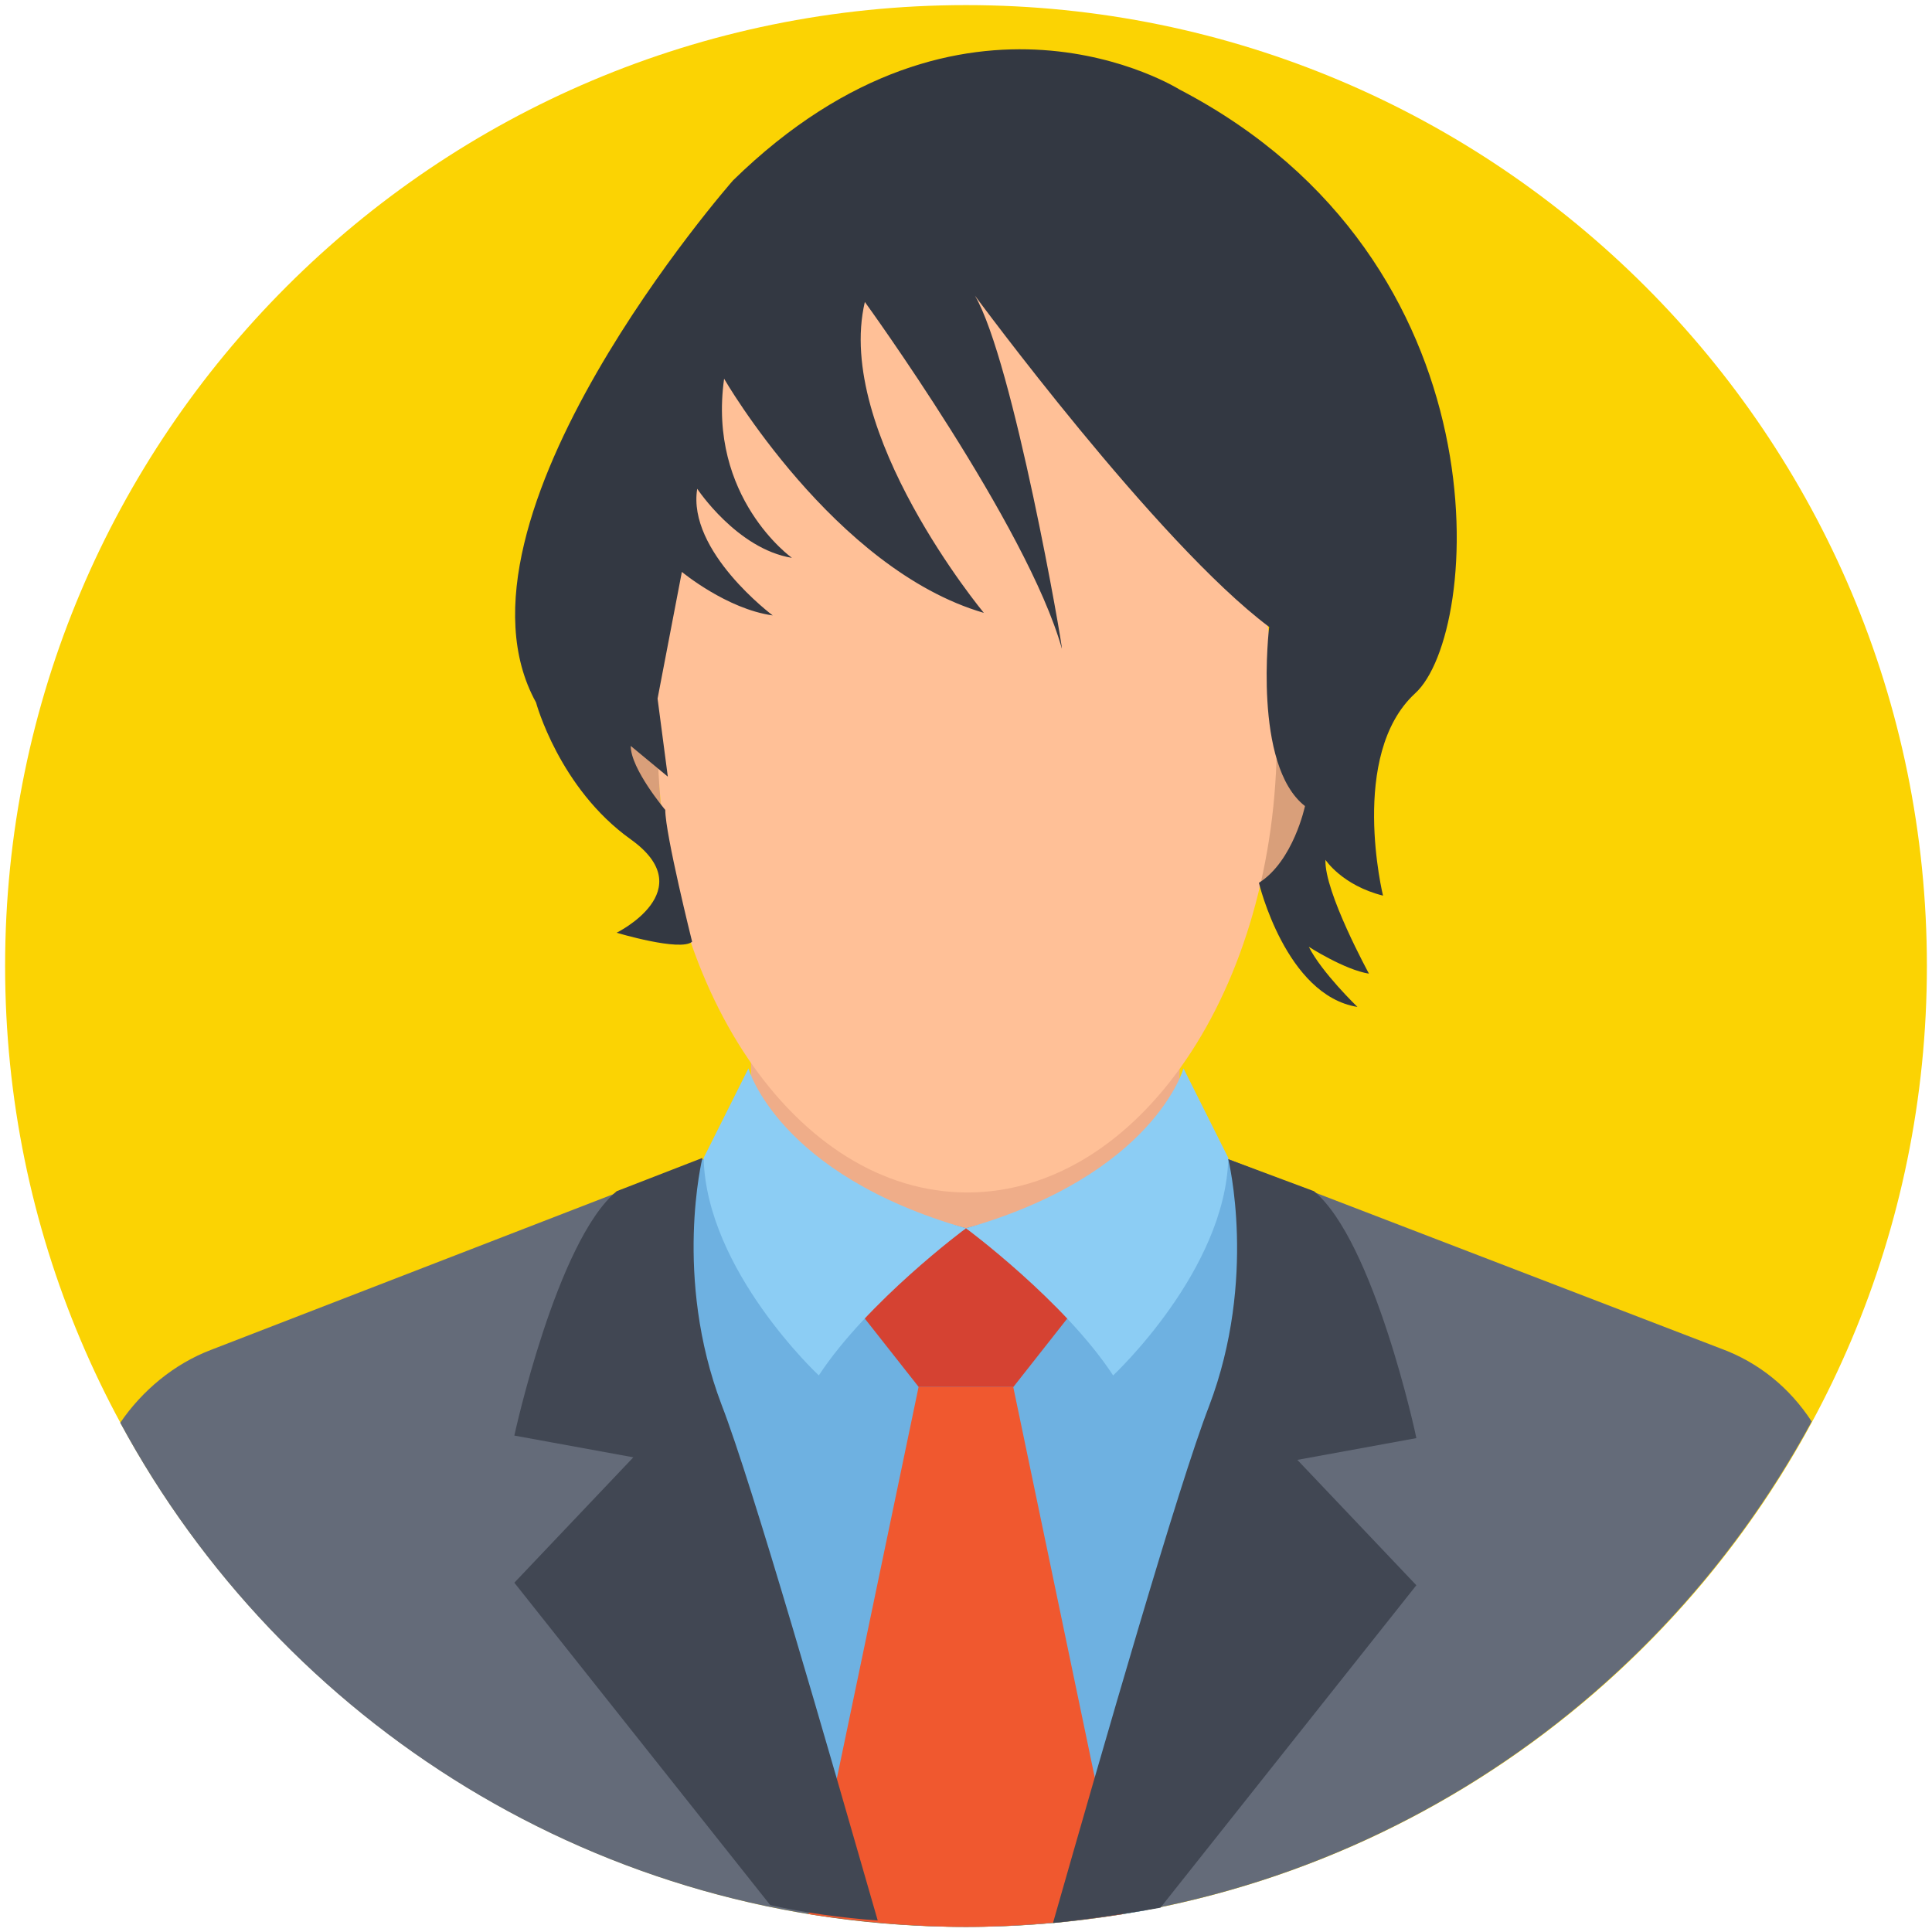 <svg width="59" height="59" viewBox="0 0 59 59" fill="none" xmlns="http://www.w3.org/2000/svg">
<path d="M29.5 58.844C45.706 58.844 58.844 45.706 58.844 29.5C58.844 13.294 45.706 0.156 29.5 0.156C13.294 0.156 0.156 13.294 0.156 29.5C0.156 45.706 13.294 58.844 29.5 58.844Z" fill="#FBD303"/>
<path d="M22.934 29.148H36.023V38.213H22.934V29.148Z" fill="#EFAD89"/>
<path d="M55.326 43.41C54.662 42.394 53.724 41.612 52.552 41.183L37.509 35.4L29.499 37.51L21.489 35.4L6.446 41.222C5.313 41.652 4.336 42.472 3.672 43.449C8.634 52.631 18.324 58.844 29.499 58.844C40.674 58.844 50.364 52.592 55.326 43.41Z" fill="#646B79"/>
<path d="M37.508 35.4L29.499 37.51L21.489 35.4L20.16 35.908C20.16 35.908 24.341 57.711 24.849 58.453C26.373 58.687 27.936 58.844 29.499 58.844C31.374 58.844 33.25 58.648 35.008 58.336C36.61 54.546 38.563 35.83 38.563 35.83L37.508 35.4Z" fill="#6EB1E1"/>
<path d="M29.501 37.51L26.023 39.776L28.055 42.355H29.501H30.947L32.978 39.776L29.501 37.51Z" fill="#D54232"/>
<path d="M29.497 58.844C31.138 58.844 32.74 58.687 34.303 58.453L30.943 42.355H28.052L24.691 58.453C26.254 58.687 27.856 58.844 29.497 58.844Z" fill="#F0582F"/>
<path d="M22.856 32.626C22.856 32.626 23.755 35.869 29.498 37.51C29.498 37.51 26.49 39.737 25.005 42.003C25.005 42.003 21.566 38.799 21.488 35.361L22.856 32.626Z" fill="#8CCDF4"/>
<path d="M36.142 32.626C36.142 32.626 35.244 35.869 29.5 37.51C29.5 37.51 32.509 39.737 33.993 42.003C33.993 42.003 37.432 38.799 37.51 35.361L36.142 32.626Z" fill="#8CCDF4"/>
<path d="M38.992 22.818C38.992 22.818 38.758 26.257 38.406 26.999L39.266 26.687C40.282 26.335 40.594 24.967 39.735 24.264C39.696 24.225 38.992 22.818 38.992 22.818Z" fill="#D99F7A"/>
<path d="M18.441 22.74L20.082 22.037C20.082 22.037 20.122 24.616 20.239 25.046L18.441 22.74Z" fill="#D99F7A"/>
<path d="M34.461 10.628C33.25 5.822 22.31 9.846 22.31 9.846C22.31 9.846 19.887 17.778 20.082 18.482C19.809 19.771 20.082 21.099 20.082 22.506C20.082 30.164 24.302 36.416 29.538 36.416C34.774 36.416 38.994 30.203 38.994 22.506C38.994 17.466 37.196 13.05 34.461 10.628Z" fill="#FFC097"/>
<path d="M29.771 9.026C29.771 9.026 35.319 16.567 38.758 19.146C38.758 19.146 38.25 23.366 39.852 24.616C39.852 24.616 39.5 26.296 38.445 26.96C38.445 26.96 39.266 30.399 41.454 30.75C41.454 30.75 40.36 29.695 39.969 28.914C39.969 28.914 41.063 29.617 41.806 29.734C41.806 29.734 40.438 27.234 40.477 26.257C40.477 26.257 40.985 27.038 42.235 27.351C42.235 27.351 41.181 23.053 43.212 21.177C45.244 19.341 46.065 7.971 36.023 2.735C36.023 2.735 29.459 -1.407 22.386 5.509C22.386 5.509 13.282 15.864 16.369 21.451C16.369 21.451 17.073 24.069 19.261 25.632C21.449 27.195 18.831 28.484 18.831 28.484C18.831 28.484 20.784 29.07 21.136 28.758C21.136 28.758 20.316 25.475 20.316 24.733C20.316 24.733 19.261 23.483 19.261 22.779L20.394 23.717L20.081 21.334L20.823 17.465C20.823 17.465 22.191 18.599 23.598 18.794C23.598 18.794 20.98 16.84 21.292 14.926C21.292 14.926 22.504 16.762 24.184 17.036C24.184 17.036 21.605 15.199 22.113 11.566C22.113 11.566 25.473 17.387 30.045 18.716C30.045 18.716 25.473 13.207 26.411 9.221C26.411 9.221 31.373 16.059 32.428 19.81C32.467 19.81 30.943 11.018 29.771 9.026Z" fill="#333842"/>
<path d="M22.037 42.902C20.552 38.995 21.451 35.361 21.451 35.361L18.833 36.377C16.996 37.901 15.707 43.84 15.707 43.84L19.341 44.504L15.707 48.333L23.522 58.179C24.577 58.414 25.71 58.57 26.804 58.648C25.241 53.217 22.975 45.324 22.037 42.902Z" fill="#414753"/>
<path d="M40.127 36.377L37.509 35.4C37.509 35.4 38.408 39.034 36.923 42.941C35.985 45.364 33.719 53.256 32.156 58.726C33.25 58.609 34.344 58.453 35.438 58.258L43.253 48.411L39.619 44.582L43.253 43.918C43.253 43.879 41.964 37.901 40.127 36.377Z" fill="#414753"/>
</svg>
